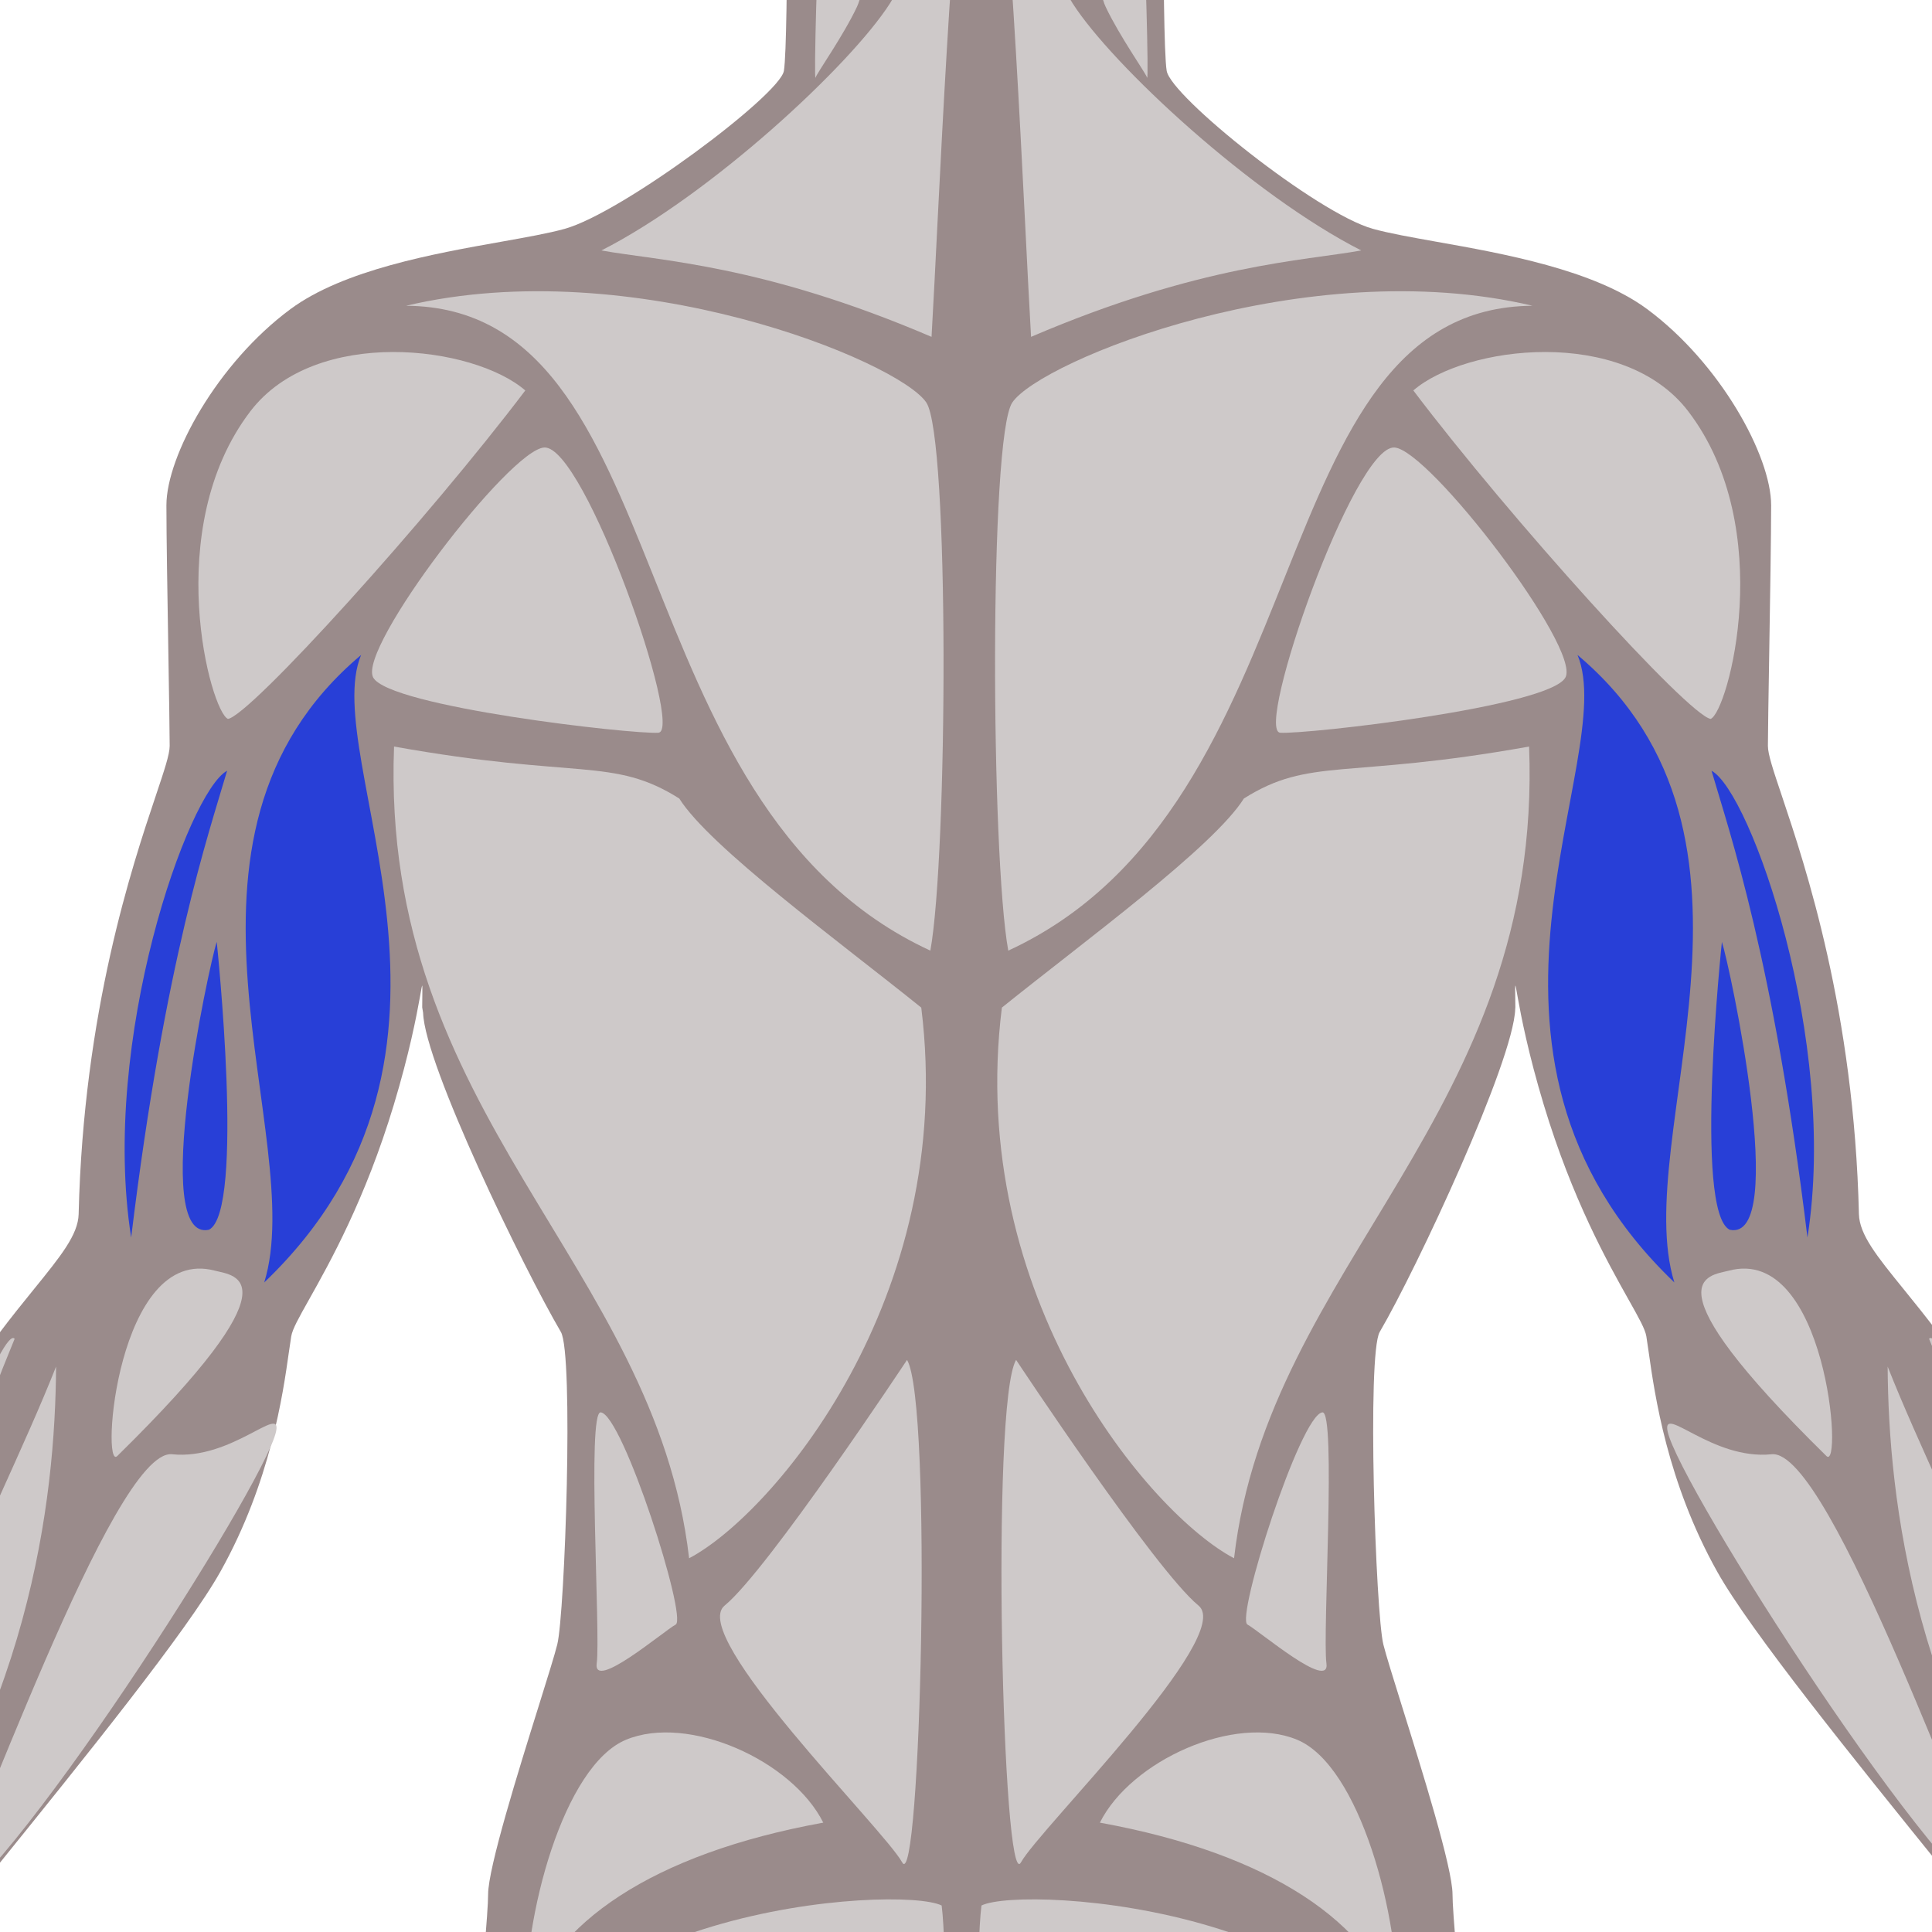 <svg xmlns="http://www.w3.org/2000/svg" width="543" height="543" fill="none" viewBox="0 0 543 543"><g clip-path="url(#a)"><path fill="#9a8b8b" d="M283.149-74.154h-17.146c-26.305 1.009-38.715 30.74-44.756 50.646-.031 16.542-.209 39.103-.929 43.425-1.127 6.764-45.357 39.881-61.607 44.4-4.554 1.264-10.778 2.365-17.988 3.652-18.61 3.307-44.105 7.838-59.062 18.894-20.56 15.195-34.89 41.271-34.89 55.166 0 8.339.295 26.282.557 42.117.187 11.714.36 21.961.36 25.488 0 2.384-1.483 6.793-3.931 14.094-6.59 19.64-20.297 60.49-21.653 117.496-.138 5.79-5.062 11.859-12.51 21.038-11.978 14.775-30.084 37.1-44.228 77.274-2.793 7.938-5.321 16.177-7.991 24.907-10.608 34.652-22.63 73.915-57.276 110.035l-.488.514-.69.047c-.188.013-18.311 1.503-30.436 14.502-5.271 5.645-15.303 11.625-25.001 17.415-10.895 6.503-23.249 13.873-24.409 18.76-.156.675-.071 1.229.286 1.789 3.668 5.761 6.178 8.189 14.726 7.382 9.047-.861 34.058-14.582 37.409-18.35 0 0-1.062 2.242-4.488 7.666-.609 1.883-7.504 23.293-11.863 34.192l-1.048 2.607c-4.802 11.957-17.55 43.722-17.55 50.614 0 3.313 2.034 5.517 4.042 5.983 2.325.521 9.591-2.964 9.591-2.964-.036.104-3.07 10.651-3.604 15.014-.265 2.247.426 4.324 1.959 5.845 1.791 1.763 4.503 2.575 7.406 2.168 4.624-.608 8.98-11.564 9.924-14.735 0 0-1.821 13.811 1.984 15.319 5.552 2.204 8.604-1.025 9.683-2.56 6.115-8.737 15.096-31.22 16.029-34.472l.402-1.135c3.524-12.189 10.977-22.536 10.977-22.536-1.706 4.563-12.862 41.821-12.702 45.188.288.921.839 1.674 1.595 2.018.833.396 1.972.327 3.204-.199 2.433-1.045 10.982-14.789 13.789-19.306l.907-1.447c2.024-3.25 13.153-28.642 14.906-33.457l.793-2.155c2.6-7.021 10.518-28.398 10.518-34.223 0-7.456 12.112-44.3 13.44-46.952 4.355-8.707 24.06-33.099 46.872-61.348 25.513-31.588 54.434-67.389 63.7-83.977 14.073-25.187 17.552-49.814 19.229-61.65.252-1.741.465-3.237.66-4.447.345-2.041 2.088-5.146 4.977-10.29 5.896-10.509 15.784-28.104 23.854-54.795 8.745-28.938 8.072-42.177 7.981-27.364l.252 1.515c.438 14.641 28.326 71.964 38.723 89.702 3.63 6.183 1.148 79.167-1.02 87.85-.732 2.945-2.723 9.3-5.234 17.343-5.655 18.094-14.198 45.435-14.198 52.865 0 10.008-7.087 77.604-8.62 82.188-1.255 5.54-5.205 141.333-4.779 165.033.943 53.019 10.164 109.257 18.159 130.953 8.599 23.341 10.924 50.592 11.074 56.612.187 7.525 2.293 16.426 3.842 22.925.946 4.023 1.641 6.934 1.641 8.485 0 1.117-.933 6.19-3.035 17.58-4.632 25.11-13.266 71.87-12.196 84.9 4.68 57.1 15.744 88.57 24.634 113.86 2.577 7.34 5.008 14.26 6.974 20.97 8.726 29.93 24.432 111.57 24.432 121.1 0 1.55.013 3.3.032 5.16.124 13.85.036 23.86-2.321 26.5-5.956 5.41-5.448 19.19-3.976 22.39l.151.5c.776 5.41-4.17 14.86-11.493 21.97-3.799 3.7-6.188 9.25-8.709 15.11-4.618 10.73-9.853 22.87-25.246 30.6-1.053.52-1.771 1.66-2.13 3.39-.849 4.07.626 9.93 2.414 12.07 4.52 2.65 78.534 4.46 90.616.65 9.64-3.05 9.866-27.63 7.289-40.54-2.48-12.37-5.521-34.39-5.521-39.94l.171-.76c2.794-6.15 1.965-18.33-1.847-27.14l-.178-.4.036-.45c.134-2.01.369-8.84.69-18.29 1.021-30.11 2.918-86.16 5.755-96.56 3.513-12.88 15.214-93.21 11.514-138.84-.458-5.6-6.224-38.93-11.806-71.15-5.204-30.08-10.124-58.5-10.422-62.696-.229-3.213-.146-7.059-.053-11.944.104-5 .231-11.226.046-18.745 0-2.578 1.854-15.483 5.126-38.069 4.582-31.646 10.861-74.971 10.861-86.219 0-11.69 5.454-56.923 9.438-89.938 2.205-18.247 4.107-34.008 4.107-36.128 0-4.323 8.788-45.593 8.788-45.593s8.919 41.479 8.919 45.593c0 2.12 1.901 17.881 4.101 36.128 3.99 33.017 9.443 78.248 9.443 89.938 0 11.248 6.278 54.57 10.86 86.219 3.275 22.586 5.127 35.491 5.127 38.026-.186 7.563-.058 13.788.046 18.788.101 4.887.177 8.731-.05 11.944-.299 4.196-5.219 32.616-10.426 62.696-5.575 32.22-11.344 65.55-11.798 71.15-3.701 45.63 7.998 125.96 11.509 138.84 2.831 10.39 4.736 66.44 5.756 96.56.323 9.45.551 16.28.697 18.29l.033.45-.185.4c-3.813 8.81-4.635 20.99-1.837 27.14l.159.76c0 5.55-3.039 27.57-5.516 39.94-2.581 12.91-2.355 37.49 7.287 40.54 12.087 3.82 86.101 2 90.813-.83 1.586-1.96 3.063-7.82 2.216-11.89-.354-1.73-1.074-2.87-2.123-3.39-15.403-7.73-20.625-19.88-25.243-30.6-2.525-5.87-4.919-11.41-8.715-15.11-7.324-7.11-12.271-16.56-11.494-21.97l.149-.51c1.476-3.19 1.979-16.97-3.832-22.24-2.496-2.79-2.594-12.8-2.457-26.64.012-1.87.03-3.61.03-5.16 0-9.53 15.706-91.17 24.431-121.1 1.959-6.72 4.394-13.63 6.968-20.97 8.894-25.29 19.953-56.77 24.638-113.87 1.067-13.02-7.565-59.78-12.2-84.89-2.101-11.39-3.025-16.465-3.025-17.582 0-1.553.685-4.462 1.638-8.485 1.538-6.499 3.646-15.398 3.842-22.926.15-6.021 2.473-33.271 11.073-56.611 7.999-21.696 17.21-77.936 18.156-130.953.419-23.7-3.524-159.493-4.8-165.112-1.514-4.505-8.598-72.101-8.598-82.108 0-7.431-8.543-34.771-14.205-52.865-2.507-8.042-4.494-14.396-5.229-17.343-2.168-8.684-4.647-81.667-1.028-87.85 10.398-17.737 37.638-76.143 38.087-90.789l.036-.451c-.089-14.8-.757-1.549 7.984 27.388 8.077 26.69 17.952 44.286 23.853 54.795 2.895 5.144 4.641 8.249 4.98 10.29.199 1.21.416 2.706.658 4.446 1.678 11.836 5.152 36.465 19.232 61.651 9.264 16.588 38.185 52.388 63.701 83.977 22.815 28.249 42.517 52.641 46.877 61.348 1.318 2.651 13.438 39.496 13.438 46.952 0 5.823 7.913 27.2 10.518 34.223l.787 2.155c1.756 4.815 12.879 30.208 14.905 33.457l.907 1.447c2.81 4.517 11.359 18.261 13.792 19.306 1.235.526 2.372.596 3.204.199.753-.344 1.304-1.098 1.635-2.228.117-3.157-11.036-40.417-12.748-44.979l5.364 6.668c1.717 5.893 6.018 17.003 6.018 17.003.935 3.252 9.914 25.732 16.032 34.472 1.075 1.533 3.893 4.045 9.68 2.56 3.218-.819 2.606-13.595 2.606-13.595.943 3.182 4.681 12.401 9.299 13.011 2.922.406 5.618-.405 7.412-2.168 1.53-1.521 2.229-3.598 1.953-5.845-.531-4.361-3.567-14.908-3.598-15.014 0 0 7.253 3.485 9.591 2.964 2.009-.468 4.045-2.67 4.045-5.983 0-6.894-12.754-38.657-17.557-50.614l-1.045-2.607c-4.354-10.899-11.254-32.31-11.862-34.192-3.498-2.15-4.484-7.666-4.484-7.666 3.345 3.768 28.358 17.488 37.405 18.35 8.548.821 11.061-1.621 14.726-7.382.357-.56.439-1.114.281-1.789-1.155-4.887-13.51-12.257-24.407-18.76-9.697-5.79-19.724-11.771-25.001-17.415-12.161-13.035-30.248-14.489-30.425-14.502l-.702-.048-.486-.513c-34.645-36.12-46.661-75.383-57.271-110.035-2.679-8.73-5.201-16.97-7.994-24.907-14.144-40.175-32.25-62.5-44.234-77.274-7.448-9.179-12.367-15.249-12.509-21.038-1.353-57.006-15.063-97.857-21.645-117.496-2.453-7.301-3.935-11.71-3.935-14.094 0-3.526.172-13.773.363-25.488.259-15.834.548-33.777.548-42.117 0-13.894-14.324-39.971-34.883-55.166-14.955-11.056-40.451-15.587-59.068-18.894-7.205-1.287-13.429-2.388-17.984-3.652-15.712-4.366-56.743-37.146-57.951-44.4-.771-4.587-.921-29.716-.935-46.393-6.347-19.76-18.793-46.716-43.818-47.677"/><path fill="#cec9c9" d="M147.637 109.742c-27.201 35.956-77.263 91.341-83.563 92.309-4.857-1.943-18.95-53.438 6.312-86.479 18.336-23.966 62.671-18.463 77.251-5.83M231.386 512.264c-8.741-17.491-37.966-30.583-55.455-23.291-17.484 7.286-28.954 49.458-28.231 76.423 7.29-24.78 35.583-44.389 83.686-53.132M348.941-100.668c1.494-31.719 1.936-55.206-18.271-81.633-19.502-25.492-51.257-24.909-56.51-24.631-5.123-.278-36.188-.861-55.682 24.631-20.554 26.883-19.748 50.737-18.194 83.287-4-.382-15.124 4.974-13.609 9.325 1.752 5.076 12.604 45.993 16.367 40.282.69-1.044 1.09-3.296 1.286-6.277 2.948 22.017 15.313 40.445 16.338 47.646 1.646 11.467-.924-59.92 45.335-66.116h17.146c53.546 14.102 42.702 77.735 44.34 66.268 1.018-7.135 14.319-25.44 17.26-47.221.223 1.87.57 3.3 1.071 4.064 3.768 5.709 14.625-35.208 16.374-40.286 1.469-4.223-8.971-9.392-13.251-9.339M397.224 109.742c27.197 35.956 77.264 91.341 83.57 92.309 4.853-1.943 18.938-53.438-6.325-86.479-18.332-23.966-62.669-18.463-77.245-5.83M168.838 396.951c-3.927-.396 0 62.549-1.126 70.522-1.127 7.972 18.816-9.044 22.194-10.881 3.373-1.841-14.878-59.031-21.068-59.641M468.679 402.244c-1.543-7.694 12.574 8.211 29.246 6.481 16.676-1.743 56.518 113.546 66.223 129.384-18.064-4.71-92.431-120.796-95.469-135.865M485.922 357.123c-5.633 1.489-23.795 1.826 27.402 52.098 4.68 4.597.105-59.385-27.402-52.098M530.536 384.079c.224 37.349 7.298 99.771 53.563 158.886 1.622-47.802-36.642-115.95-53.563-158.886"/><path fill="#cec9c9" d="M542.179 376.272c5.994-7.378 69.123 175.414 71.481 183.96 2.353 8.543-12.591 16.057-14.646 10.408-2.053-5.65-20.592-106.553-56.835-194.368M77.612 402.244c1.549-7.694-12.581 8.211-29.246 6.481-16.675-1.743-56.513 113.546-66.222 129.384 18.068-4.71 92.43-120.796 95.468-135.865M60.37 357.123c5.642 1.489 23.796 1.826-27.405 52.098-4.676 4.597-.104-59.385 27.406-52.098M15.76 384.079c-.227 37.349-7.308 99.771-53.568 158.886-1.623-47.802 36.644-115.95 53.568-158.886"/><path fill="#cec9c9" d="M4.115 376.272c-5.99-7.378-69.133 175.414-71.485 183.96-2.354 8.543 12.595 16.057 14.642 10.408 2.06-5.65 20.595-106.553 56.843-194.368M309.13 512.264c8.738-17.491 37.962-30.583 55.452-23.291 17.484 7.286 28.954 49.458 28.23 76.423-7.291-24.78-35.58-44.389-83.682-53.132M371.673 396.951c3.929-.396 0 62.549 1.128 70.522 1.126 7.972-18.816-9.044-22.194-10.881-3.375-1.841 14.876-59.031 21.066-59.641M230.665-24.341c.895-7.152 12.146-22.35 15.05-24.777 2.918-2.422-.956 42.757-4.848 51.016s-11.172 18.468-11.657 19.924c-.488 1.457.485-38.388 1.455-46.163M320.943-24.341c-.884-7.152-12.143-22.35-15.057-24.777-2.911-2.422.963 42.757 4.851 51.016 3.901 8.26 11.17 18.468 11.664 19.924.488 1.457-.494-38.388-1.458-46.163"/><path fill="#283fd7" d="M101.489 184.084c-61.223 51.49-14.575 135.545-27.225 176.357 68.031-65.104 15.077-147.213 27.225-176.357M63.829 216.625c-10.933 5.83-35.711 75.796-26.963 131.184 9.473-77.977 21.859-113.693 26.963-131.184M60.914 264.729c-2.188 6.554-18.945 84.535-2.188 80.896 10.203-5.104 2.188-80.896 2.188-80.896M443.371 184.084c61.221 51.49 14.576 135.545 27.216 176.357-68.02-65.104-15.068-147.213-27.216-176.357M481.032 216.625c10.93 5.83 35.708 75.796 26.963 131.184-9.473-77.977-21.863-113.693-26.963-131.184M483.947 264.729c2.185 6.554 18.944 84.535 2.185 80.896-10.201-5.104-2.185-80.896-2.185-80.896"/><path fill="#cec9c9" d="M264.659 535.556c-11.667-5.835-117.75.278-127.226 63.685-2.186 14.568 7.288 99.112 16.035 99.84 1.989-40.3 85.512-31.648 111.189-90.322 1.457-16.768 1.457-62.276.002-73.203M275.851 535.556c11.664-5.835 117.751.278 127.227 63.685 2.184 14.568-7.292 99.112-16.034 99.84-1.991-40.3-85.51-31.648-111.191-90.322-1.455-16.768-1.455-62.276-.002-73.203M288.818-55.937c0 8.749 4.554 44.2 12.631 56.848 11.169 17.491 50.532 53.934 81.138 69.479-16.031 2.912-45.187 3.883-92.802 24.284-1.945-33.036-5.834-131.179-10.689-147.689 4.855.48 9.722-2.922 9.722-2.922M262.786-55.937c0 8.749-4.556 44.2-12.629 56.848-11.173 17.491-50.527 53.934-81.132 69.479 16.033 2.912 45.174 3.883 92.791 24.284 1.946-33.036 5.841-131.179 10.693-147.689-4.852.48-9.723-2.922-9.723-2.922M260.355 113.144c-7.775-11.664-82.6-42.272-146.238-27.206 77.246.482 58.442 140.2 147.366 181.24 4.857-26.722 5.398-144.26-1.128-154.034"/><path fill="#cec9c9" d="M152.978 125.772c-9.719.49-52.475 56.361-48.103 64.618 4.376 8.267 72.88 16.04 80.165 15.55 7.296-.489-20.729-80.726-32.062-80.168M284.502 113.144c7.776-11.664 82.603-42.272 146.239-27.206-77.25.482-58.439 140.2-147.362 181.24-4.862-26.722-5.402-144.26 1.123-154.034"/><path fill="#cec9c9" d="M391.88 125.772c9.711.49 52.472 56.361 48.104 64.618-4.377 8.267-72.879 16.04-80.169 15.55s20.734-80.726 32.065-80.168M258.925 283.192c-23.098-18.603-59.433-45.112-68.011-58.765-18.662-11.754-28.46-5.346-80.165-14.605-3.953 103.53 73.347 145.171 82.927 228.133 23.291-12.203 75.42-73.202 65.249-154.763M254.931 382.207s-39.075 59.074-51.275 69.055c-10.344 8.465 44.771 62.798 49.91 72.175 5.142 9.371 8.562-129.042 1.365-141.23M281.583 283.192c23.104-18.603 59.438-45.112 68.016-58.765 18.661-11.754 28.456-5.346 80.163-14.605 3.957 103.53-73.349 145.171-82.922 228.133-23.295-12.203-75.42-73.202-65.257-154.763M285.579 382.207s39.076 59.074 51.277 69.055c10.347 8.465-44.772 62.798-49.911 72.175-5.145 9.371-8.561-129.042-1.366-141.23"/></g><defs><clipPath id="a"><path fill="#fff" d="M-181-207h906.562v1704.54H-181z"/></clipPath></defs></svg>